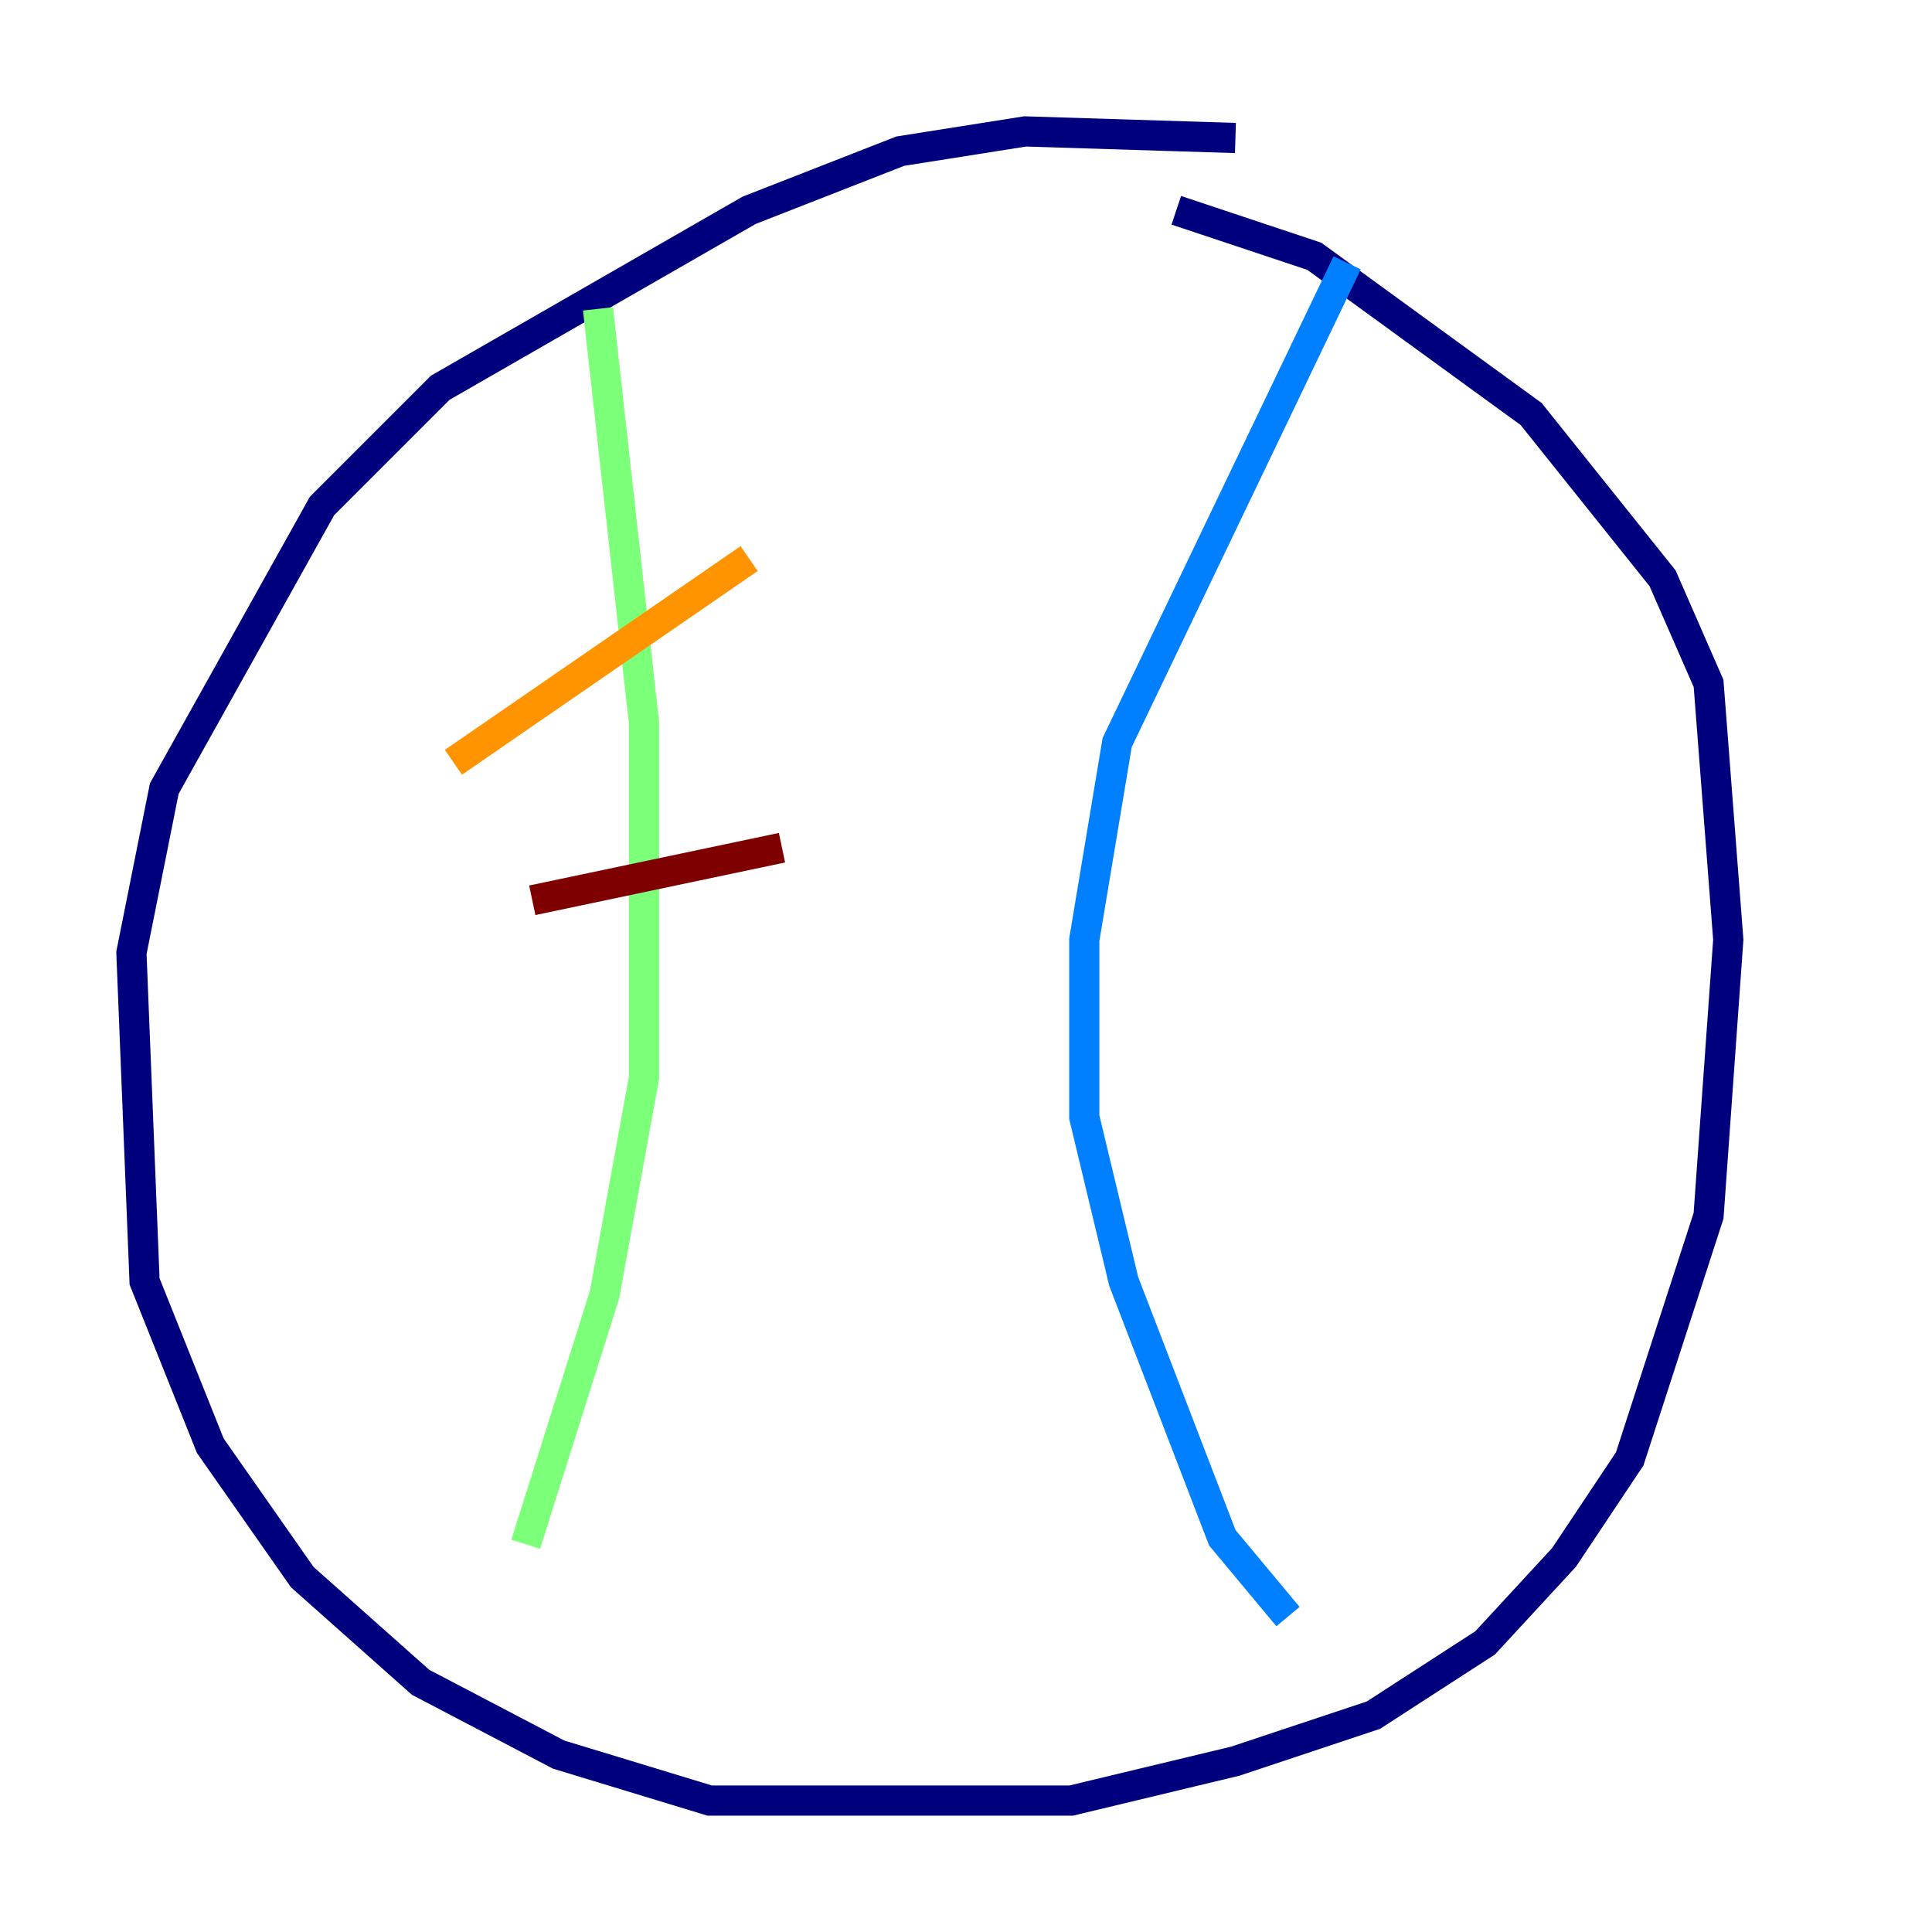<?xml version="1.0" encoding="utf-8" ?>
<svg baseProfile="tiny" height="128" version="1.2" viewBox="0,0,128,128" width="128" xmlns="http://www.w3.org/2000/svg" xmlns:ev="http://www.w3.org/2001/xml-events" xmlns:xlink="http://www.w3.org/1999/xlink"><defs /><polyline fill="none" points="81.85,9.143 67.918,8.707 59.646,10.014 49.633,13.932 29.17,25.687 21.333,33.524 10.884,52.245 8.707,63.129 9.578,84.898 13.932,95.782 20.027,104.49 27.864,111.456 37.007,116.245 47.02,119.293 70.966,119.293 81.85,116.68 90.993,113.633 98.395,108.844 103.619,103.184 107.973,96.653 113.197,80.544 114.503,62.258 113.197,45.279 110.15,38.313 101.442,27.429 87.075,16.98 77.932,13.932" stroke="#00007f" stroke-width="2" /><polyline fill="none" points="89.252,17.415 74.014,49.197 71.837,62.258 71.837,74.014 74.449,84.898 80.98,101.878 85.333,107.102" stroke="#0080ff" stroke-width="2" /><polyline fill="none" points="39.619,20.463 42.667,47.891 42.667,71.401 40.054,85.769 34.83,102.313" stroke="#7cff79" stroke-width="2" /><polyline fill="none" points="30.041,50.503 49.633,37.007" stroke="#ff9400" stroke-width="2" /><polyline fill="none" points="35.265,59.646 51.809,56.163" stroke="#7f0000" stroke-width="2" /></svg>